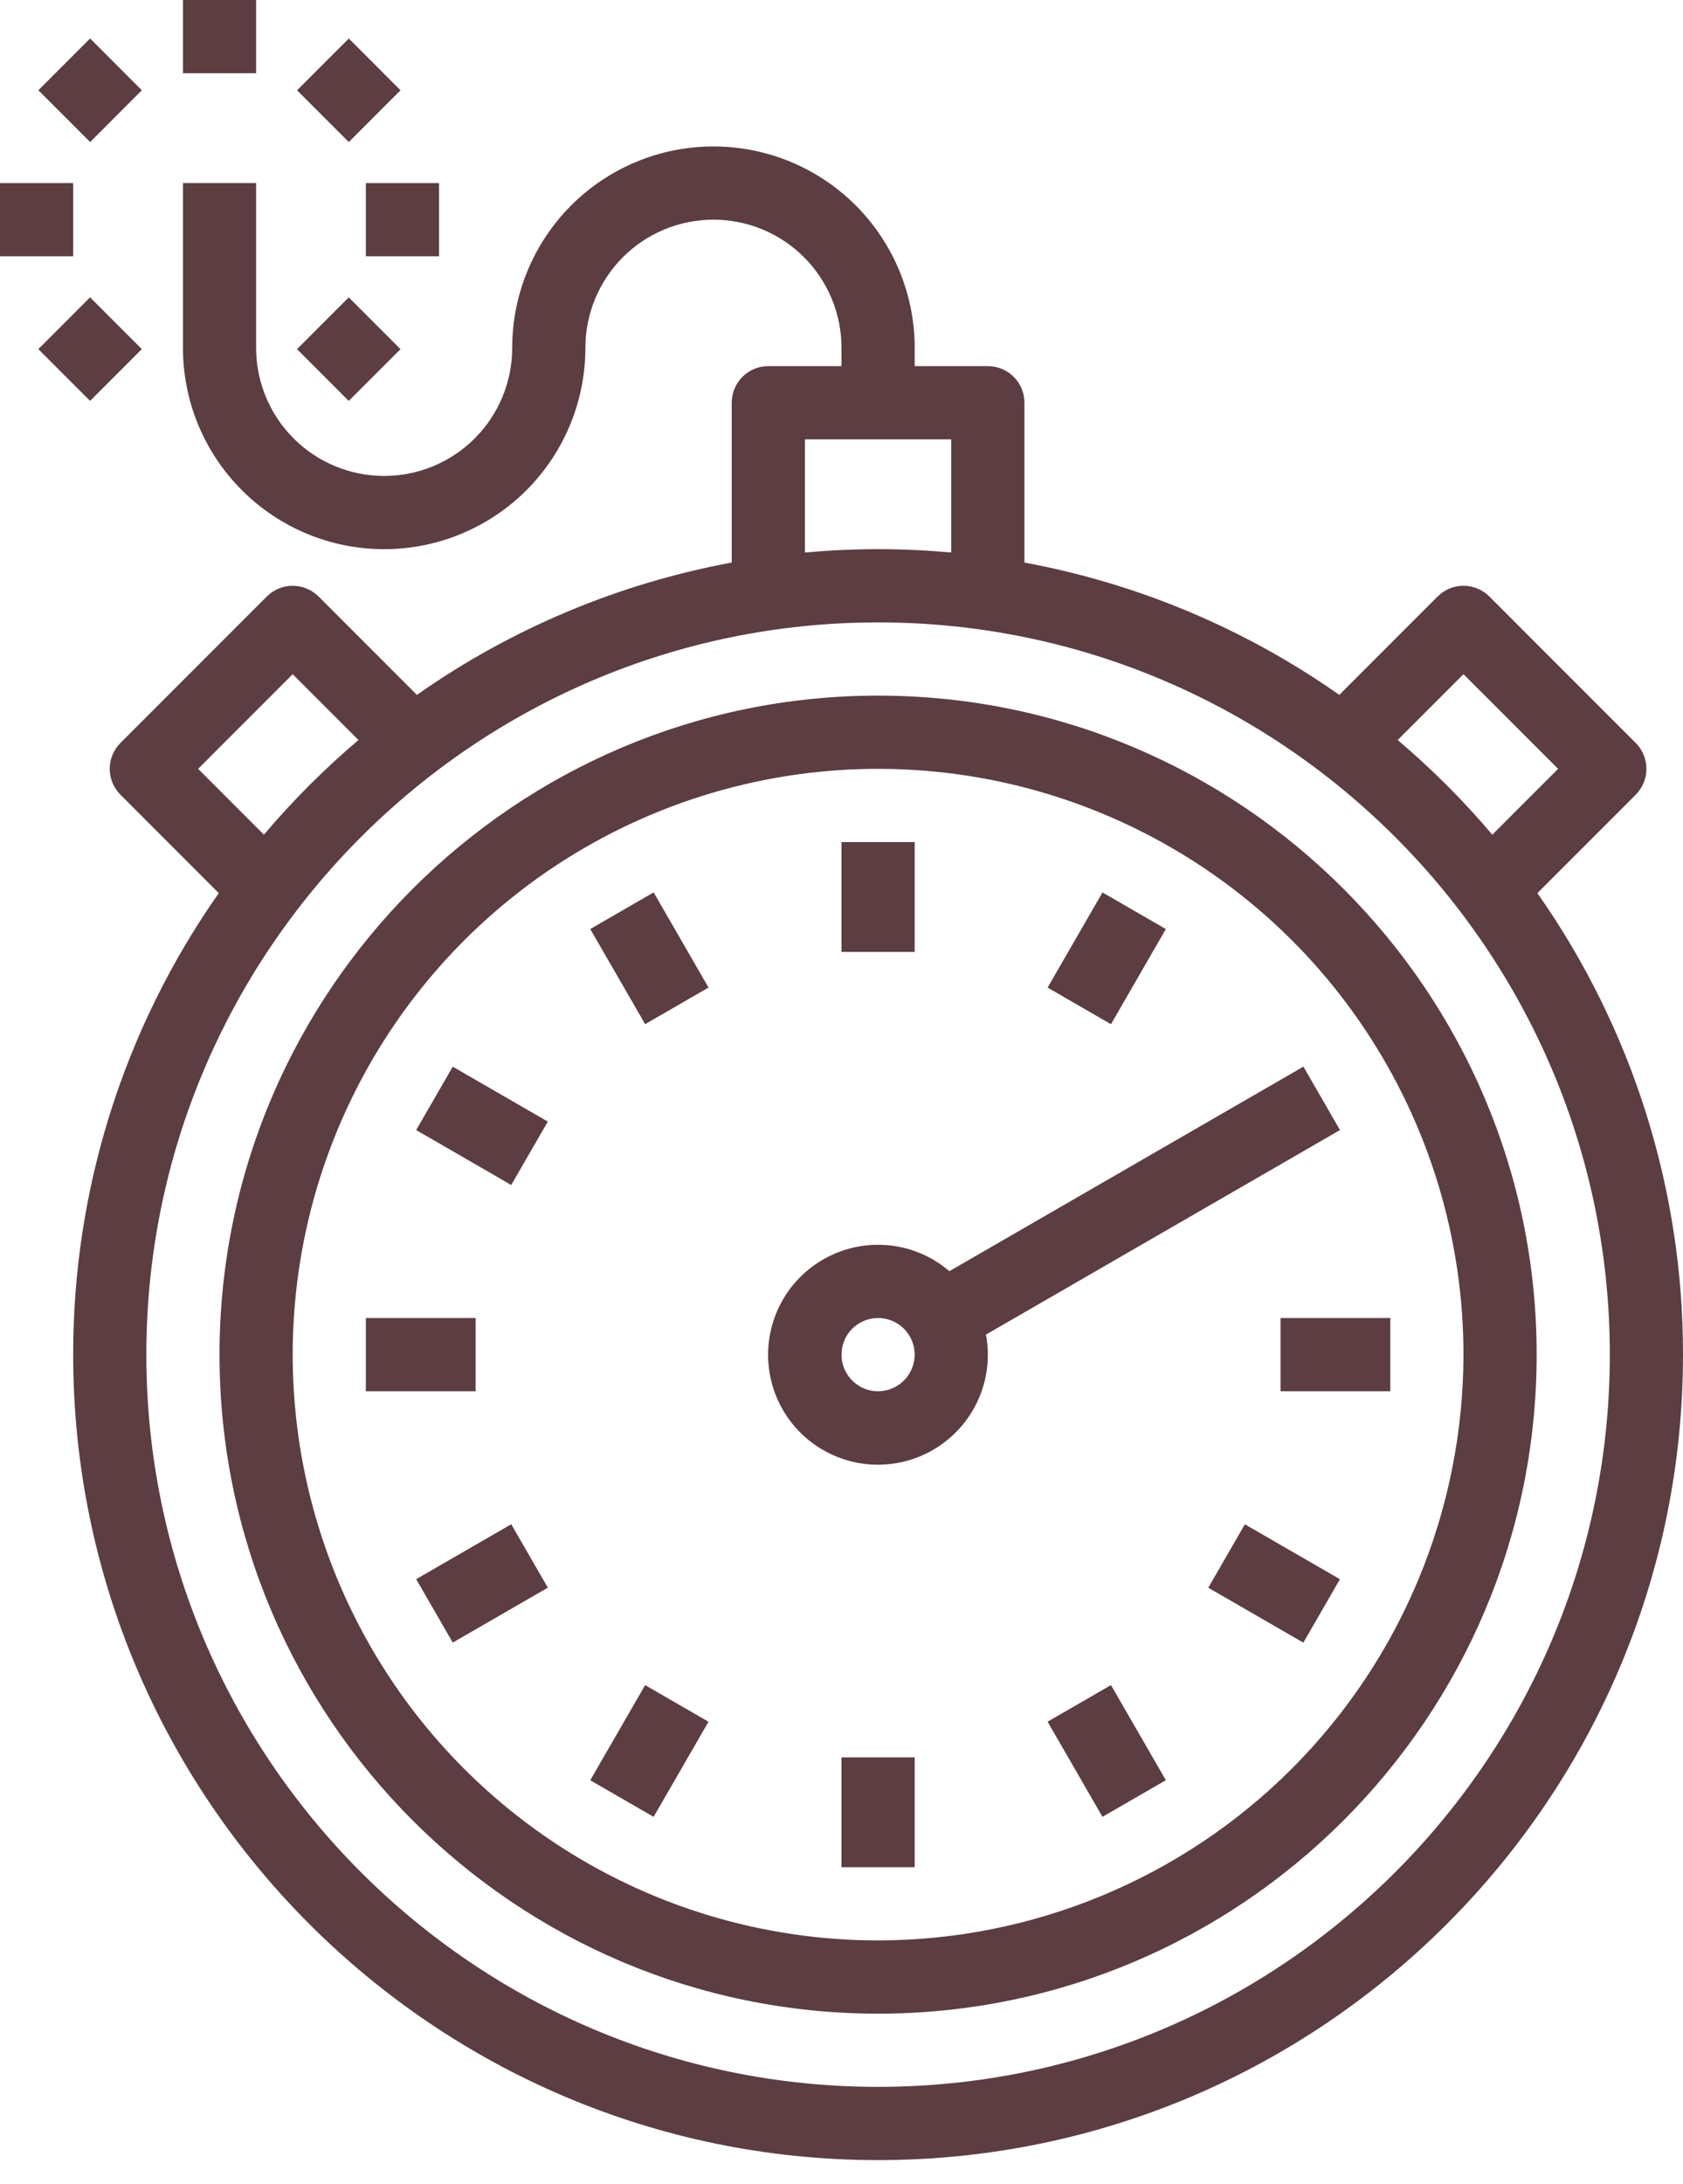 <svg width="64" height="83" viewBox="0 0 64 83" fill="none" xmlns="http://www.w3.org/2000/svg">
<path d="M6.957 0H9.739V2.783H6.957V0Z" fill="#5C3D42"/>
<path d="M0 6.957H2.783V9.739H0V6.957Z" fill="#5C3D42"/>
<path d="M13.913 6.957H16.696V9.739H13.913V6.957Z" fill="#5C3D42"/>
<path d="M1.458 13.267L3.426 11.299L5.393 13.267L3.426 15.234L1.458 13.267Z" fill="#5C3D42"/>
<path d="M11.296 3.431L13.264 1.463L15.231 3.431L13.264 5.398L11.296 3.431Z" fill="#5C3D42"/>
<path d="M11.295 13.268L13.262 11.3L15.23 13.268L13.262 15.235L11.295 13.268Z" fill="#5C3D42"/>
<path d="M1.459 3.43L3.427 1.462L5.394 3.43L3.427 5.397L1.459 3.43Z" fill="#5C3D42"/>
<path d="M29.217 13.913C28.848 13.913 28.494 14.06 28.234 14.32C27.973 14.581 27.826 14.935 27.826 15.304V21.378C23.52 22.174 19.436 23.889 15.853 26.407L12.114 22.668C11.985 22.539 11.831 22.436 11.662 22.366C11.494 22.296 11.313 22.26 11.13 22.26C10.947 22.26 10.766 22.296 10.598 22.366C10.429 22.436 10.275 22.539 10.146 22.668L4.581 28.233C4.452 28.362 4.349 28.516 4.279 28.685C4.209 28.853 4.173 29.034 4.173 29.217C4.173 29.4 4.209 29.581 4.279 29.749C4.349 29.918 4.452 30.072 4.581 30.201L8.32 33.94C4.71 39.075 2.776 45.201 2.783 51.478C2.783 68.356 16.514 82.087 33.391 82.087C50.269 82.087 64 68.356 64 51.478C64.007 45.201 62.073 39.075 58.462 33.94L62.202 30.201C62.331 30.072 62.433 29.918 62.503 29.749C62.573 29.581 62.609 29.399 62.609 29.217C62.609 29.034 62.573 28.853 62.503 28.684C62.433 28.516 62.331 28.362 62.202 28.233L56.636 22.668C56.507 22.539 56.354 22.436 56.185 22.366C56.016 22.296 55.835 22.26 55.653 22.26C55.47 22.26 55.289 22.296 55.12 22.366C54.951 22.436 54.798 22.539 54.669 22.668L50.93 26.407C47.347 23.889 43.263 22.174 38.956 21.378V15.304C38.956 14.935 38.81 14.581 38.549 14.32C38.288 14.06 37.934 13.913 37.565 13.913H34.783V13.217C34.783 11.188 33.976 9.242 32.541 7.806C31.106 6.371 29.16 5.565 27.13 5.565C25.101 5.565 23.155 6.371 21.72 7.806C20.285 9.242 19.478 11.188 19.478 13.217C19.478 14.509 18.965 15.747 18.052 16.661C17.139 17.574 15.9 18.087 14.609 18.087C13.317 18.087 12.079 17.574 11.165 16.661C10.252 15.747 9.739 14.509 9.739 13.217V6.956H6.957V13.217C6.957 14.222 7.154 15.217 7.539 16.146C7.924 17.074 8.487 17.918 9.198 18.628C9.908 19.339 10.752 19.902 11.68 20.287C12.609 20.672 13.604 20.869 14.609 20.869C15.614 20.869 16.609 20.672 17.537 20.287C18.465 19.902 19.309 19.339 20.02 18.628C20.73 17.918 21.294 17.074 21.678 16.146C22.063 15.217 22.261 14.222 22.261 13.217C22.261 12.578 22.387 11.945 22.632 11.354C22.876 10.763 23.235 10.226 23.687 9.774C24.139 9.322 24.676 8.963 25.267 8.718C25.858 8.474 26.491 8.348 27.13 8.348C27.77 8.348 28.403 8.474 28.994 8.718C29.585 8.963 30.122 9.322 30.574 9.774C31.026 10.226 31.385 10.763 31.629 11.354C31.874 11.945 32 12.578 32 13.217V13.913H29.217ZM7.533 29.217L11.13 25.62L13.632 28.122C12.336 29.22 11.133 30.423 10.035 31.719L7.533 29.217ZM33.391 79.304C18.048 79.304 5.565 66.822 5.565 51.478C5.565 36.135 18.048 23.652 33.391 23.652C48.735 23.652 61.217 36.135 61.217 51.478C61.217 66.822 48.735 79.304 33.391 79.304ZM55.652 25.62L59.25 29.217L56.748 31.719C55.65 30.423 54.446 29.22 53.15 28.122L55.652 25.62ZM36.174 20.997C35.257 20.914 34.329 20.869 33.391 20.869C32.453 20.869 31.526 20.914 30.609 20.997V16.696H36.174V20.997Z" fill="#5C3D42"/>
<path d="M33.391 26.435C19.583 26.435 8.348 37.67 8.348 51.478C8.348 65.287 19.583 76.522 33.391 76.522C47.2 76.522 58.435 65.287 58.435 51.478C58.435 37.67 47.2 26.435 33.391 26.435ZM33.391 73.739C28.988 73.739 24.685 72.434 21.024 69.987C17.363 67.541 14.51 64.065 12.825 59.997C11.14 55.929 10.699 51.454 11.558 47.135C12.417 42.817 14.537 38.851 17.651 35.737C20.764 32.624 24.73 30.504 29.048 29.645C33.367 28.786 37.843 29.227 41.91 30.912C45.978 32.597 49.455 35.45 51.901 39.111C54.347 42.772 55.652 47.075 55.652 51.478C55.645 57.38 53.298 63.038 49.125 67.212C44.952 71.385 39.293 73.733 33.391 73.739Z" fill="#5C3D42"/>
<path d="M33.391 47.304C32.532 47.303 31.693 47.568 30.989 48.061C30.285 48.554 29.75 49.252 29.458 50.06C29.165 50.868 29.129 51.747 29.354 52.577C29.579 53.406 30.054 54.146 30.715 54.696C31.376 55.245 32.19 55.577 33.047 55.647C33.904 55.717 34.761 55.521 35.502 55.086C36.243 54.651 36.832 53.998 37.189 53.216C37.545 52.434 37.652 51.561 37.494 50.716L50.956 42.944L49.565 40.534L36.102 48.307C35.347 47.659 34.386 47.303 33.391 47.304ZM33.391 52.87C33.116 52.87 32.847 52.788 32.618 52.635C32.389 52.482 32.211 52.265 32.106 52.011C32.001 51.756 31.973 51.477 32.027 51.207C32.08 50.937 32.213 50.689 32.407 50.494C32.602 50.3 32.85 50.167 33.12 50.114C33.39 50.06 33.669 50.087 33.924 50.193C34.178 50.298 34.395 50.476 34.548 50.705C34.701 50.934 34.782 51.203 34.782 51.478C34.782 51.847 34.635 52.201 34.374 52.462C34.114 52.722 33.76 52.869 33.391 52.87Z" fill="#5C3D42"/>
<path d="M32 32H34.783V36.174H32V32Z" fill="#5C3D42"/>
<path d="M32 66.782H34.783V70.956H32V66.782Z" fill="#5C3D42"/>
<path d="M22.446 35.305L24.856 33.913L26.943 37.528L24.533 38.919L22.446 35.305Z" fill="#5C3D42"/>
<path d="M39.837 65.427L42.247 64.036L44.334 67.65L41.924 69.042L39.837 65.427Z" fill="#5C3D42"/>
<path d="M15.826 42.944L17.217 40.535L20.832 42.622L19.44 45.031L15.826 42.944Z" fill="#5C3D42"/>
<path d="M45.948 60.336L47.339 57.926L50.954 60.013L49.563 62.423L45.948 60.336Z" fill="#5C3D42"/>
<path d="M13.913 50.087H18.087V52.87H13.913V50.087Z" fill="#5C3D42"/>
<path d="M48.696 50.087H52.87V52.87H48.696V50.087Z" fill="#5C3D42"/>
<path d="M15.826 60.011L19.441 57.924L20.832 60.334L17.218 62.42L15.826 60.011Z" fill="#5C3D42"/>
<path d="M22.446 67.652L24.533 64.037L26.942 65.429L24.855 69.043L22.446 67.652Z" fill="#5C3D42"/>
<path d="M39.838 37.53L41.925 33.915L44.334 35.306L42.247 38.921L39.838 37.53Z" fill="#5C3D42"/>
</svg>
